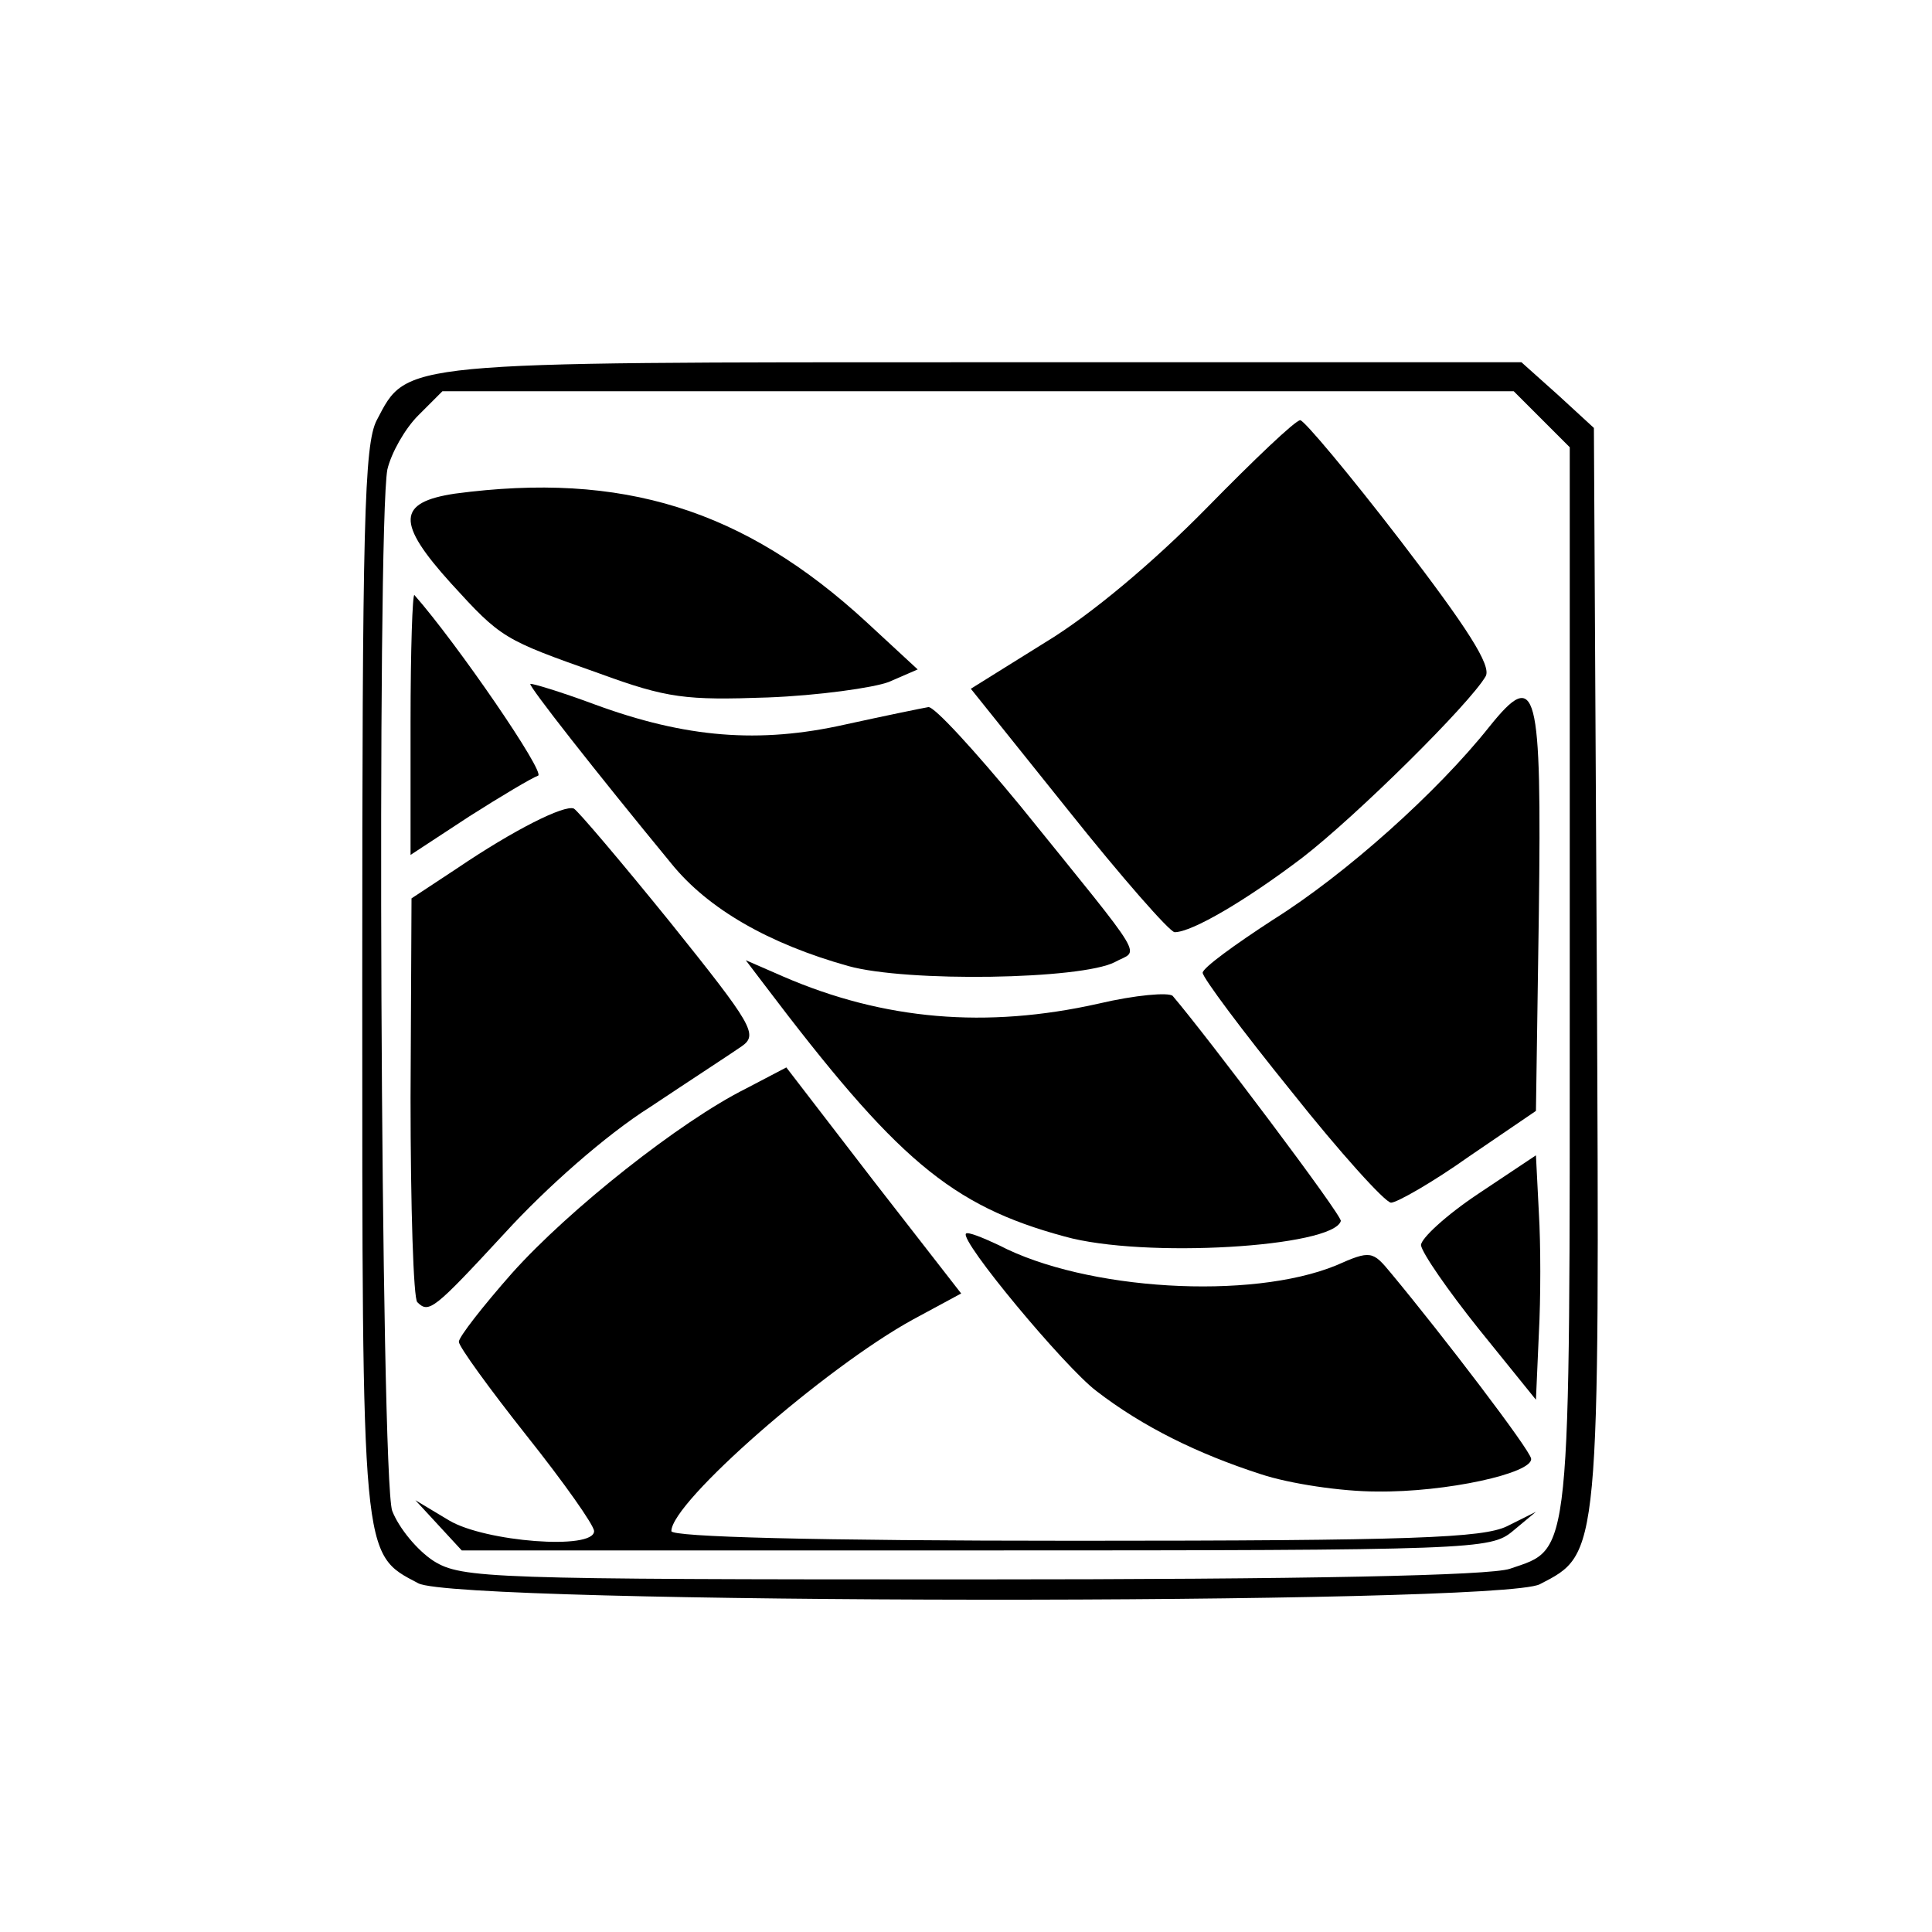 <?xml version="1.0" standalone="no"?>
<!DOCTYPE svg PUBLIC "-//W3C//DTD SVG 20010904//EN"
 "http://www.w3.org/TR/2001/REC-SVG-20010904/DTD/svg10.dtd">
<svg version="1.0" xmlns="http://www.w3.org/2000/svg"
 width="32pt" height="32pt" viewBox="0 0 32 32"
 preserveAspectRatio="xMidYMid meet">
<g transform="translate(6,6) scale(0.016,0.016)"
fill="#000000" stroke="none">
<path d="M58 1264 c-59 -31 -58 -22 -58 -624 0 -473 2 -555 15 -580 32 -61 20
-60 630 -60 l555 0 38 34 37 34 3 557 c3 613 3 608 -59 640 -42 22 -1121 21
-1161 -1z m1130 -15 c64 -22 62 -2 62 -609 l0 -552 -29 -29 -29 -29 -555 0
-554 0 -25 25 c-14 14 -28 39 -32 56 -11 59 -7 1044 5 1078 7 18 26 41 43 52
29 18 58 19 557 19 349 0 536 -4 557 -11z"/>
<path d="M79 1204 l-24 -26 35 21 c37 22 150 31 150 11 0 -6 -31 -50 -70 -99
-38 -48 -70 -92 -70 -97 0 -5 25 -37 55 -71 59 -66 174 -157 242 -191 l42 -22
90 117 91 117 -50 27 c-91 50 -250 189 -250 219 0 6 147 10 418 10 350 0 422
-3 447 -15 l30 -15 -24 20 c-23 19 -38 20 -555 20 l-533 0 -24 -26z"/>
<path d="M930 1151 c-65 -21 -122 -49 -170 -86 -33 -25 -142 -156 -135 -163 2
-2 17 4 34 12 90 47 261 57 349 21 36 -16 38 -15 57 8 54 65 144 183 145 192
2 15 -88 35 -160 34 -36 0 -90 -8 -120 -18z"/>
<path d="M1156 1001 c-32 -40 -59 -79 -60 -87 0 -7 26 -31 59 -53 l60 -40 3
59 c2 33 2 89 0 126 l-3 68 -59 -73z"/>
<path d="M57 973 c-4 -3 -7 -99 -7 -212 l1 -206 47 -31 c59 -40 111 -66 121
-62 4 2 49 55 100 118 85 106 91 116 74 128 -10 7 -53 35 -95 63 -46 29 -108
84 -150 130 -74 80 -79 84 -91 72z"/>
<path d="M727 905 c-118 -32 -174 -80 -311 -261 l-19 -25 39 17 c104 45 210
54 326 28 38 -9 73 -12 77 -8 35 41 176 228 174 233 -8 27 -204 39 -286 16z"/>
<path d="M962 755 c-51 -63 -92 -118 -92 -123 0 -5 33 -29 73 -55 75 -47 170
-132 224 -200 49 -61 54 -41 51 194 l-3 204 -69 47 c-38 27 -75 48 -81 48 -6
0 -53 -52 -103 -115z"/>
<path d="M503 625 c-82 -23 -145 -59 -183 -106 -79 -96 -148 -184 -146 -186 1
-1 31 8 66 21 95 35 171 41 260 21 41 -9 80 -17 86 -18 6 -1 48 45 95 102 135
167 123 148 98 162 -35 18 -215 21 -276 4z"/>
<path d="M731 464 l-101 -126 77 -48 c48 -29 113 -84 167 -139 49 -50 92 -91
97 -91 4 0 51 56 104 125 69 90 94 129 88 140 -16 28 -133 144 -190 188 -58
44 -114 77 -132 77 -5 0 -55 -57 -110 -126z"/>
<path d="M50 373 c0 -75 2 -134 4 -132 44 50 136 184 128 187 -6 2 -38 21 -71
42 l-61 40 0 -137z"/>
<path d="M245 322 c-99 -35 -101 -36 -153 -93 -57 -63 -56 -84 4 -93 173 -23
299 16 426 133 l53 49 -30 13 c-16 6 -73 14 -125 16 -85 3 -104 1 -175 -25z"/>
</g>
</svg>
